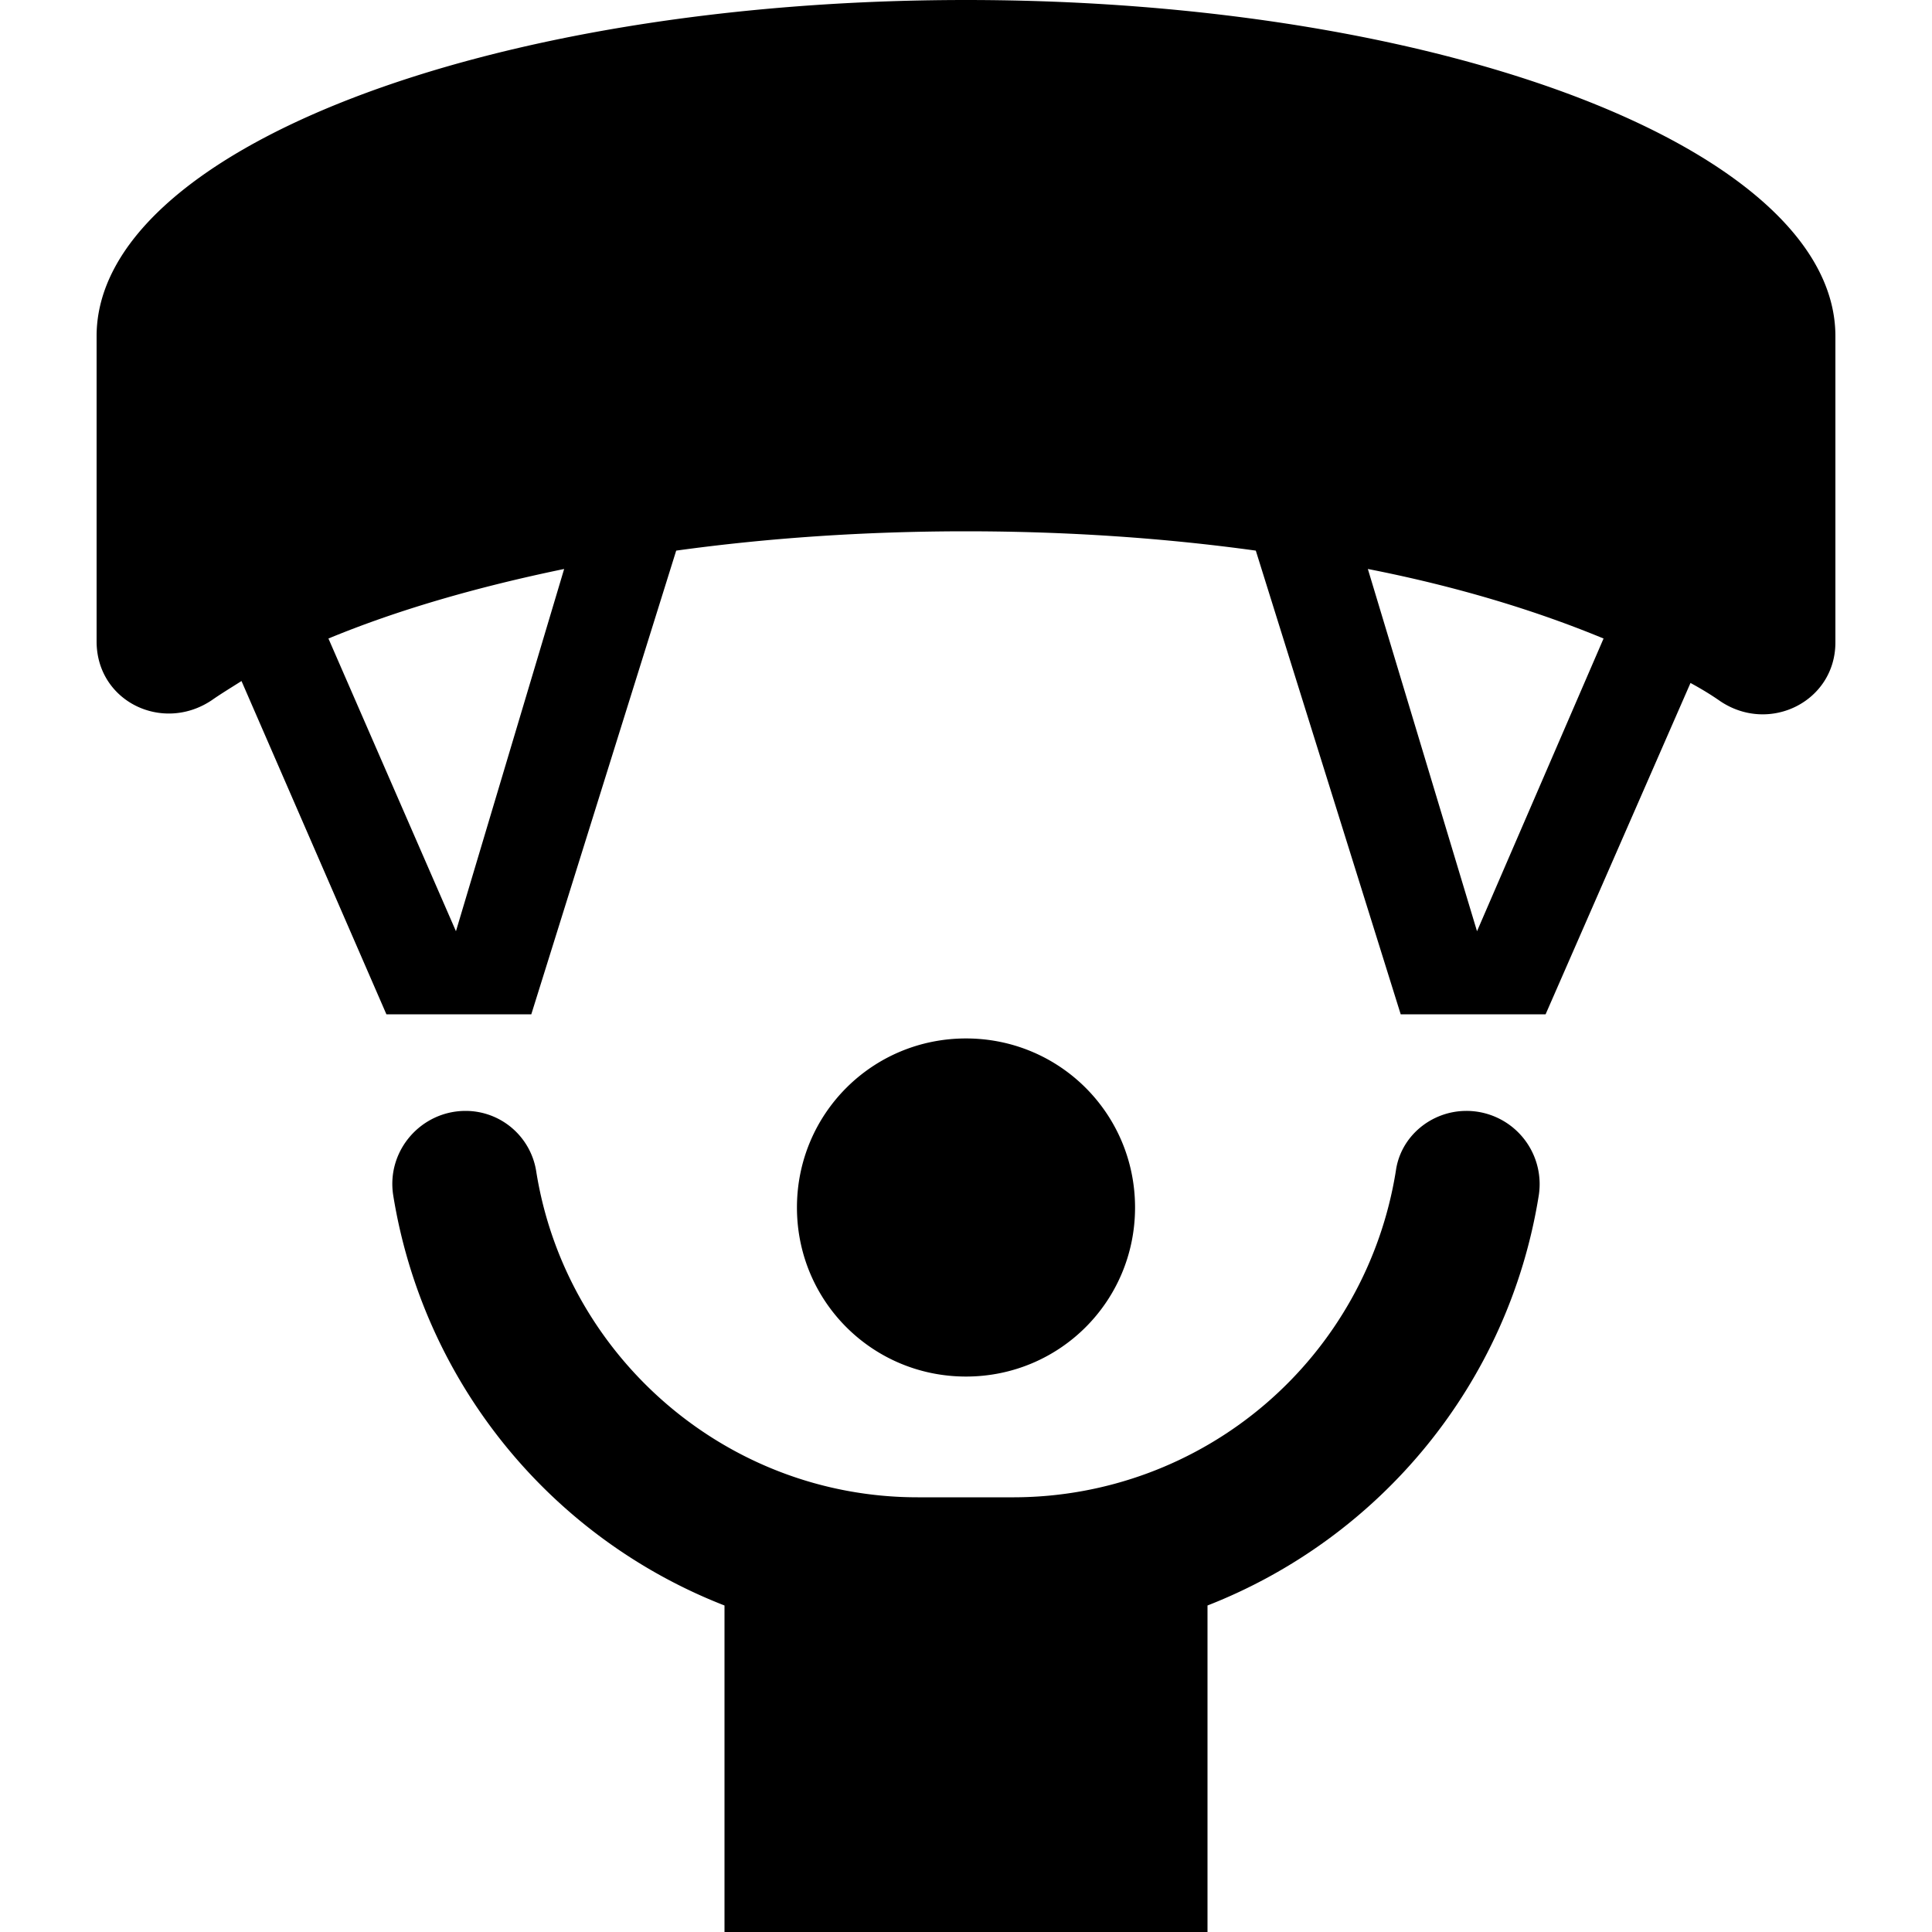 <svg xmlns="http://www.w3.org/2000/svg" width="20" height="20" viewBox="0 0 20 20"><path d="M10 14.25c-.97 0-1.75-.78-1.75-1.75s.78-1.75 1.75-1.75 1.75.78 1.75 1.75-.78 1.75-1.75 1.75zm5.18-2.75c-.36 0-.68.26-.73.62a4.011 4.011 0 0 1-3.95 3.38h-1c-1.99 0-3.65-1.47-3.95-3.38a.74.74 0 0 0-.73-.62c-.46 0-.82.41-.75.87a5.497 5.497 0 0 0 3.43 4.25V20h5v-3.38c1.79-.7 3.12-2.3 3.43-4.25a.758.758 0 0 0-.75-.87zM19 3.48v3.17c0 .61-.68.95-1.19.61-.1-.07-.2-.13-.31-.19L16 10.5h-1.5L13 5.7c-.94-.13-1.95-.2-3-.2s-2.06.07-3 .2l-1.5 4.8H4L2.5 7.05c-.11.07-.21.13-.31.2-.51.34-1.19.01-1.19-.61V3.48C1 1.56 5.03 0 10 0s9 1.56 9 3.48zM5.84 5.89c-.92.19-1.74.43-2.44.72l1.32 3.03 1.12-3.75zm10.76.72c-.7-.29-1.52-.54-2.44-.72l1.13 3.75 1.31-3.03z"/></svg>